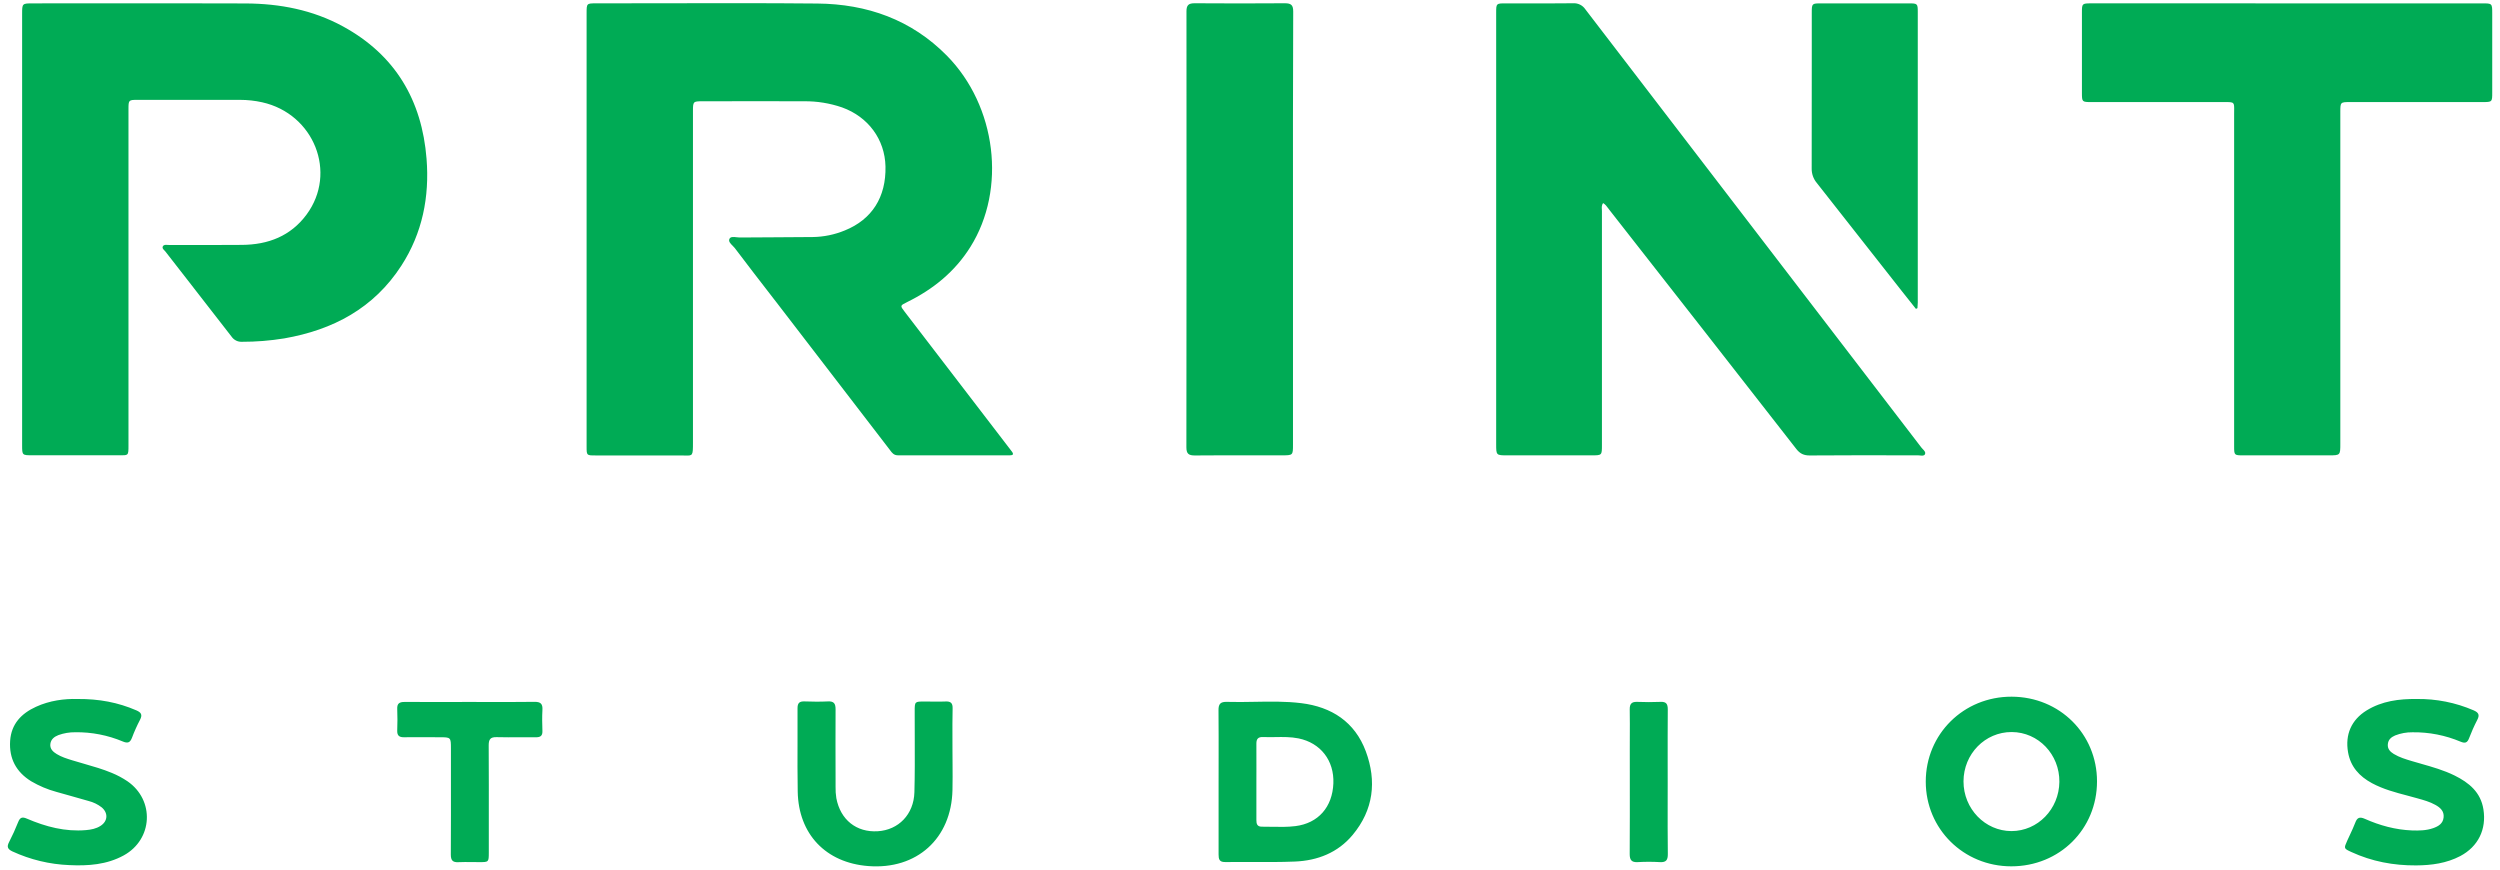 <svg width="92" height="32" viewBox="0 0 92 32" fill="none" xmlns="http://www.w3.org/2000/svg">
<g clip-path="url(#clip0_4595_7992)">
<path fill-rule="evenodd" clip-rule="evenodd" d="M21.587 8.437V0.491C21.587 0.124 21.587 0.123 21.944 0.123C22.756 0.123 23.567 0.121 24.378 0.12C26.278 0.116 28.178 0.112 30.077 0.13C31.906 0.147 33.536 0.72 34.847 2.05C36.672 3.905 37.044 6.958 35.712 9.085C35.142 9.996 34.341 10.646 33.383 11.116L33.38 11.118C33.12 11.246 33.118 11.246 33.292 11.473C34.565 13.136 35.84 14.799 37.118 16.462L37.147 16.499L37.147 16.499C37.18 16.542 37.213 16.585 37.245 16.629C37.31 16.72 37.272 16.754 37.175 16.755H37.152H33.039C32.894 16.755 32.827 16.665 32.759 16.573L32.759 16.573C32.75 16.561 32.741 16.549 32.732 16.537C31.34 14.728 29.95 12.918 28.56 11.108L28.445 10.961L28.445 10.96C27.974 10.351 27.503 9.743 27.038 9.126C27.016 9.098 26.988 9.069 26.959 9.041C26.88 8.962 26.798 8.881 26.845 8.787C26.886 8.705 26.999 8.718 27.107 8.731C27.146 8.735 27.185 8.74 27.219 8.74C27.619 8.736 28.019 8.735 28.42 8.733H28.42H28.42H28.42H28.42H28.42H28.42H28.42H28.42H28.42H28.42H28.42C28.915 8.731 29.411 8.729 29.906 8.723C30.313 8.718 30.714 8.635 31.09 8.48C32.089 8.076 32.61 7.254 32.586 6.127C32.564 5.131 31.952 4.3 30.989 3.953C30.538 3.798 30.063 3.721 29.587 3.727C28.4 3.722 27.213 3.724 26.026 3.727H26.026H26.026H26.026H26.026H26.026H26.026H26.025H26.025H26.025H26.025H26.025L25.847 3.727C25.509 3.727 25.501 3.736 25.501 4.087V16.287C25.501 16.772 25.497 16.772 25.196 16.763C25.145 16.762 25.086 16.76 25.016 16.76C24.326 16.763 23.636 16.762 22.945 16.761H22.944H22.944H22.944H22.944H22.944H22.944H22.944H22.944H22.944H22.944H22.944H22.944C22.599 16.761 22.253 16.76 21.908 16.76C21.589 16.76 21.587 16.76 21.587 16.433C21.587 13.766 21.587 11.101 21.587 8.437ZM0.814 8.442V0.521C0.814 0.125 0.814 0.124 1.215 0.124C1.907 0.124 2.599 0.123 3.292 0.123C5.208 0.121 7.125 0.12 9.042 0.127C10.296 0.133 11.509 0.364 12.622 0.972C14.546 2.022 15.527 3.689 15.697 5.842C15.808 7.245 15.545 8.577 14.771 9.775C13.758 11.343 12.256 12.14 10.46 12.453C9.944 12.537 9.423 12.579 8.901 12.578C8.827 12.581 8.754 12.566 8.688 12.533C8.622 12.5 8.565 12.451 8.523 12.39C8.056 11.787 7.587 11.184 7.118 10.582L7.118 10.582L7.118 10.582L7.118 10.582L7.118 10.582L7.118 10.582L7.118 10.582L7.118 10.582L7.118 10.582L7.118 10.581L7.118 10.581L7.118 10.581C6.773 10.139 6.429 9.697 6.086 9.255C6.076 9.242 6.063 9.229 6.049 9.215C6.005 9.171 5.957 9.123 5.997 9.06C6.031 9.003 6.099 9.008 6.163 9.013C6.181 9.014 6.199 9.015 6.215 9.015C6.447 9.015 6.678 9.016 6.909 9.016L6.912 9.016C7.575 9.016 8.239 9.017 8.902 9.012C9.866 9.006 10.697 8.689 11.283 7.894C12.419 6.355 11.556 4.189 9.647 3.764C9.381 3.705 9.109 3.675 8.836 3.675C7.574 3.672 6.312 3.672 5.05 3.675C4.737 3.675 4.728 3.685 4.728 4.011V16.324L4.728 16.384C4.728 16.583 4.728 16.676 4.682 16.719C4.641 16.757 4.564 16.756 4.42 16.755H4.419H4.419C4.383 16.754 4.343 16.754 4.298 16.754C3.263 16.756 2.227 16.756 1.191 16.754C0.817 16.754 0.814 16.754 0.814 16.383C0.814 13.737 0.814 11.09 0.814 8.442ZM58.949 7.712C58.943 7.634 58.938 7.553 58.993 7.472C59.077 7.521 59.13 7.594 59.184 7.668C59.203 7.694 59.223 7.721 59.243 7.746C61.536 10.671 63.824 13.598 66.108 16.527C66.242 16.697 66.382 16.761 66.598 16.761C67.641 16.754 68.685 16.754 69.728 16.755L70.571 16.755C70.595 16.755 70.621 16.758 70.648 16.761C70.724 16.77 70.804 16.779 70.835 16.722C70.876 16.648 70.815 16.585 70.758 16.527L70.758 16.527L70.758 16.527C70.74 16.508 70.722 16.489 70.708 16.471C66.582 11.095 62.459 5.718 58.338 0.339C58.289 0.266 58.221 0.208 58.141 0.169C58.062 0.131 57.974 0.114 57.886 0.12C57.276 0.127 56.667 0.126 56.057 0.125C55.841 0.125 55.625 0.124 55.409 0.124C55.059 0.124 55.059 0.126 55.059 0.476V6.272V16.343C55.059 16.549 55.059 16.652 55.111 16.704C55.163 16.757 55.268 16.757 55.48 16.757H58.565C58.951 16.757 58.951 16.757 58.951 16.378C58.95 13.511 58.95 10.644 58.951 7.777C58.951 7.756 58.95 7.734 58.949 7.712ZM84.17 0.124H91.343C91.713 0.124 91.714 0.124 91.714 0.501V3.399C91.714 3.755 91.714 3.756 91.346 3.756H86.485C86.127 3.756 86.124 3.759 86.124 4.124V16.32C86.124 16.757 86.124 16.757 85.696 16.757H82.565C82.217 16.757 82.216 16.757 82.216 16.413V4.194C82.216 4.149 82.217 4.109 82.217 4.072V4.072C82.219 3.921 82.22 3.841 82.181 3.8C82.138 3.755 82.047 3.755 81.857 3.756L81.772 3.756H76.958C76.621 3.756 76.615 3.75 76.615 3.417V0.45C76.615 0.134 76.624 0.125 76.948 0.123L84.17 0.124ZM47.582 16.357V8.462C47.578 5.783 47.581 3.105 47.59 0.427C47.591 0.189 47.517 0.12 47.283 0.12C46.176 0.128 45.07 0.128 43.965 0.12C43.746 0.119 43.662 0.184 43.662 0.413C43.666 5.762 43.665 11.111 43.659 16.46C43.659 16.703 43.745 16.761 43.973 16.761C44.755 16.753 45.537 16.755 46.319 16.756H46.32C46.604 16.756 46.889 16.756 47.173 16.756C47.582 16.756 47.582 16.756 47.582 16.357ZM70.507 11.367L70.366 11.19C70.235 11.025 70.104 10.861 69.975 10.697C68.936 9.374 67.897 8.052 66.857 6.731C66.732 6.582 66.666 6.393 66.67 6.199C66.674 4.825 66.674 3.451 66.673 2.077V2.031V1.987V1.944V1.902V1.861V1.821V1.783C66.673 1.347 66.673 0.912 66.673 0.476C66.673 0.127 66.678 0.124 67.025 0.124H70.25C70.56 0.124 70.574 0.136 70.574 0.435V11.133C70.574 11.181 70.57 11.228 70.566 11.276L70.566 11.276L70.564 11.307L70.562 11.34L70.507 11.367ZM5.013 26.139C4.344 25.85 3.647 25.717 2.856 25.723C2.368 25.71 1.828 25.778 1.324 26.01C0.786 26.256 0.416 26.639 0.373 27.261C0.329 27.913 0.594 28.409 1.148 28.751C1.437 28.921 1.747 29.052 2.071 29.14C2.253 29.192 2.435 29.243 2.618 29.294C2.833 29.354 3.048 29.414 3.262 29.477C3.436 29.521 3.599 29.6 3.741 29.71C3.988 29.916 3.97 30.221 3.698 30.393C3.539 30.496 3.352 30.532 3.165 30.548C2.399 30.614 1.681 30.423 0.987 30.125C0.821 30.053 0.738 30.078 0.67 30.249C0.569 30.502 0.457 30.751 0.332 30.993C0.242 31.166 0.286 31.251 0.456 31.332C1.115 31.636 1.827 31.808 2.553 31.836C3.242 31.869 3.926 31.822 4.551 31.48C5.628 30.89 5.7 29.446 4.691 28.751C4.51 28.629 4.317 28.526 4.115 28.443C3.785 28.305 3.441 28.207 3.097 28.108C2.947 28.065 2.797 28.022 2.648 27.976C2.455 27.916 2.261 27.856 2.087 27.749C1.947 27.665 1.832 27.555 1.853 27.378C1.875 27.202 1.999 27.111 2.15 27.051C2.348 26.98 2.558 26.944 2.769 26.947C3.372 26.938 3.97 27.055 4.525 27.289C4.709 27.365 4.79 27.323 4.857 27.149C4.942 26.923 5.041 26.702 5.153 26.488C5.252 26.299 5.192 26.216 5.013 26.139ZM47.883 25.876C47.313 25.806 46.74 25.817 46.167 25.827C45.828 25.833 45.489 25.839 45.151 25.829C44.914 25.821 44.838 25.905 44.841 26.138C44.847 26.778 44.846 27.418 44.845 28.058V28.058V28.058V28.058V28.058V28.058C44.845 28.298 44.844 28.538 44.844 28.779V31.443C44.844 31.608 44.866 31.727 45.082 31.723C45.403 31.72 45.724 31.721 46.045 31.722C46.581 31.724 47.117 31.727 47.653 31.705C48.484 31.671 49.232 31.38 49.777 30.726C50.545 29.805 50.669 28.749 50.262 27.65C49.858 26.565 49.002 26.012 47.883 25.876ZM49.068 28.826C49.034 29.701 48.512 30.296 47.671 30.401C47.384 30.437 47.095 30.431 46.806 30.426H46.806H46.806H46.806H46.806H46.806C46.682 30.423 46.558 30.421 46.434 30.422C46.26 30.422 46.234 30.314 46.235 30.174V28.772C46.235 28.617 46.235 28.463 46.236 28.308L46.236 28.304C46.237 27.993 46.238 27.681 46.235 27.369C46.233 27.19 46.301 27.116 46.482 27.123C46.63 27.129 46.779 27.127 46.927 27.125C47.214 27.12 47.501 27.116 47.786 27.173C48.597 27.339 49.101 27.986 49.068 28.826ZM70.868 28.765C70.866 27.015 72.262 25.633 74.029 25.638C75.793 25.643 77.17 27.009 77.17 28.755C77.17 30.514 75.791 31.881 74.015 31.881C72.259 31.88 70.868 30.504 70.868 28.765ZM72.257 28.754C72.255 29.762 73.051 30.584 74.024 30.584C74.991 30.582 75.773 29.776 75.785 28.773C75.795 27.762 75.012 26.942 74.031 26.939C73.049 26.936 72.259 27.747 72.257 28.754ZM91.39 29.784C91.29 29.153 90.861 28.803 90.331 28.54C89.938 28.346 89.518 28.226 89.098 28.107L89.097 28.107L89.097 28.106C88.993 28.077 88.888 28.047 88.784 28.016L88.76 28.009C88.529 27.94 88.298 27.871 88.09 27.745C87.959 27.664 87.857 27.563 87.872 27.389C87.887 27.215 87.998 27.127 88.139 27.065C88.343 26.985 88.56 26.945 88.779 26.948C89.389 26.94 89.993 27.058 90.555 27.296C90.714 27.361 90.795 27.336 90.858 27.176C90.947 26.943 91.048 26.715 91.163 26.493C91.261 26.306 91.21 26.219 91.028 26.14C90.368 25.855 89.654 25.713 88.936 25.723C88.288 25.716 87.658 25.796 87.093 26.143C86.528 26.491 86.296 27.035 86.408 27.681C86.501 28.218 86.825 28.569 87.287 28.82C87.701 29.043 88.15 29.162 88.599 29.28C88.714 29.311 88.83 29.341 88.945 29.374L88.966 29.38C89.193 29.443 89.419 29.506 89.624 29.621C89.803 29.72 89.948 29.851 89.925 30.078C89.903 30.306 89.739 30.405 89.544 30.475C89.29 30.565 89.025 30.569 88.759 30.56C88.152 30.536 87.574 30.377 87.023 30.132C86.833 30.048 86.742 30.088 86.673 30.276C86.616 30.426 86.547 30.572 86.479 30.719C86.445 30.791 86.41 30.864 86.378 30.937C86.25 31.223 86.25 31.225 86.527 31.353C87.283 31.702 88.08 31.852 88.911 31.847C89.478 31.844 90.033 31.769 90.54 31.502C91.198 31.153 91.507 30.518 91.39 29.784ZM34.393 25.819C34.525 25.82 34.656 25.822 34.787 25.815C34.987 25.804 35.064 25.871 35.056 26.078C35.047 26.454 35.049 26.829 35.05 27.204V27.205V27.205C35.051 27.351 35.051 27.498 35.051 27.644C35.051 27.803 35.053 27.961 35.054 28.12C35.056 28.436 35.058 28.753 35.051 29.07C35.014 30.86 33.736 32.011 31.95 31.871C30.39 31.749 29.384 30.697 29.356 29.132C29.345 28.529 29.347 27.925 29.349 27.323V27.322V27.322C29.35 26.905 29.352 26.487 29.349 26.07C29.347 25.878 29.413 25.805 29.605 25.812C29.892 25.823 30.181 25.826 30.469 25.812C30.689 25.801 30.749 25.893 30.749 26.1C30.744 26.959 30.747 27.82 30.749 28.679V28.68V28.68L30.749 28.951C30.746 29.092 30.755 29.233 30.777 29.372C30.927 30.169 31.517 30.637 32.299 30.59C33.064 30.544 33.627 29.972 33.65 29.155C33.668 28.508 33.665 27.86 33.663 27.213C33.661 26.91 33.66 26.607 33.661 26.304C33.661 26.283 33.661 26.263 33.661 26.244C33.661 26.229 33.661 26.214 33.661 26.2C33.66 26.002 33.66 25.906 33.708 25.86C33.753 25.816 33.841 25.816 34.012 25.817H34.012C34.055 25.817 34.103 25.818 34.156 25.817C34.235 25.816 34.314 25.817 34.393 25.819ZM19.67 25.828C19.109 25.835 18.549 25.834 17.988 25.833C17.754 25.833 17.52 25.832 17.287 25.832C17.019 25.832 16.752 25.833 16.485 25.833C15.95 25.834 15.416 25.834 14.882 25.832C14.695 25.832 14.61 25.891 14.618 26.087C14.629 26.352 14.628 26.617 14.618 26.882C14.612 27.063 14.684 27.133 14.864 27.131C15.155 27.126 15.445 27.128 15.736 27.129H15.736L15.737 27.129C15.882 27.13 16.028 27.131 16.173 27.131C16.591 27.131 16.594 27.131 16.594 27.548C16.594 27.883 16.594 28.217 16.594 28.551V28.552C16.595 29.517 16.596 30.483 16.59 31.448C16.59 31.662 16.66 31.739 16.87 31.728C17.029 31.721 17.189 31.722 17.349 31.724C17.446 31.725 17.544 31.727 17.641 31.726C17.986 31.726 17.987 31.726 17.988 31.372C17.988 31.023 17.988 30.675 17.988 30.327C17.989 29.36 17.99 28.393 17.984 27.426C17.984 27.206 18.049 27.121 18.276 27.127C18.563 27.135 18.851 27.133 19.139 27.132H19.139C19.334 27.131 19.529 27.13 19.725 27.132C19.89 27.132 19.967 27.076 19.961 26.9C19.952 26.644 19.947 26.386 19.961 26.13C19.976 25.902 19.896 25.825 19.67 25.828ZM61.37 28.063C61.371 28.305 61.371 28.547 61.371 28.789C61.371 29.019 61.371 29.248 61.37 29.477C61.369 30.127 61.368 30.776 61.376 31.428C61.378 31.648 61.315 31.739 61.086 31.726C60.814 31.71 60.541 31.71 60.269 31.726C60.045 31.738 59.973 31.652 59.973 31.43C59.979 30.492 59.978 29.553 59.977 28.614C59.977 28.276 59.976 27.939 59.976 27.601C59.976 27.453 59.977 27.306 59.977 27.158C59.979 26.807 59.98 26.456 59.974 26.105C59.971 25.906 60.041 25.822 60.245 25.829C60.533 25.84 60.822 25.841 61.109 25.829C61.316 25.82 61.374 25.904 61.374 26.104C61.369 26.757 61.37 27.41 61.37 28.063Z" fill="#00AB55"/>
</g>
<defs>
<clipPath id="clip0_4595_7992">
<rect width="91.429" height="32" fill="white" transform="translate(0.286 0.001)"/>
</clipPath>
</defs>
</svg>
